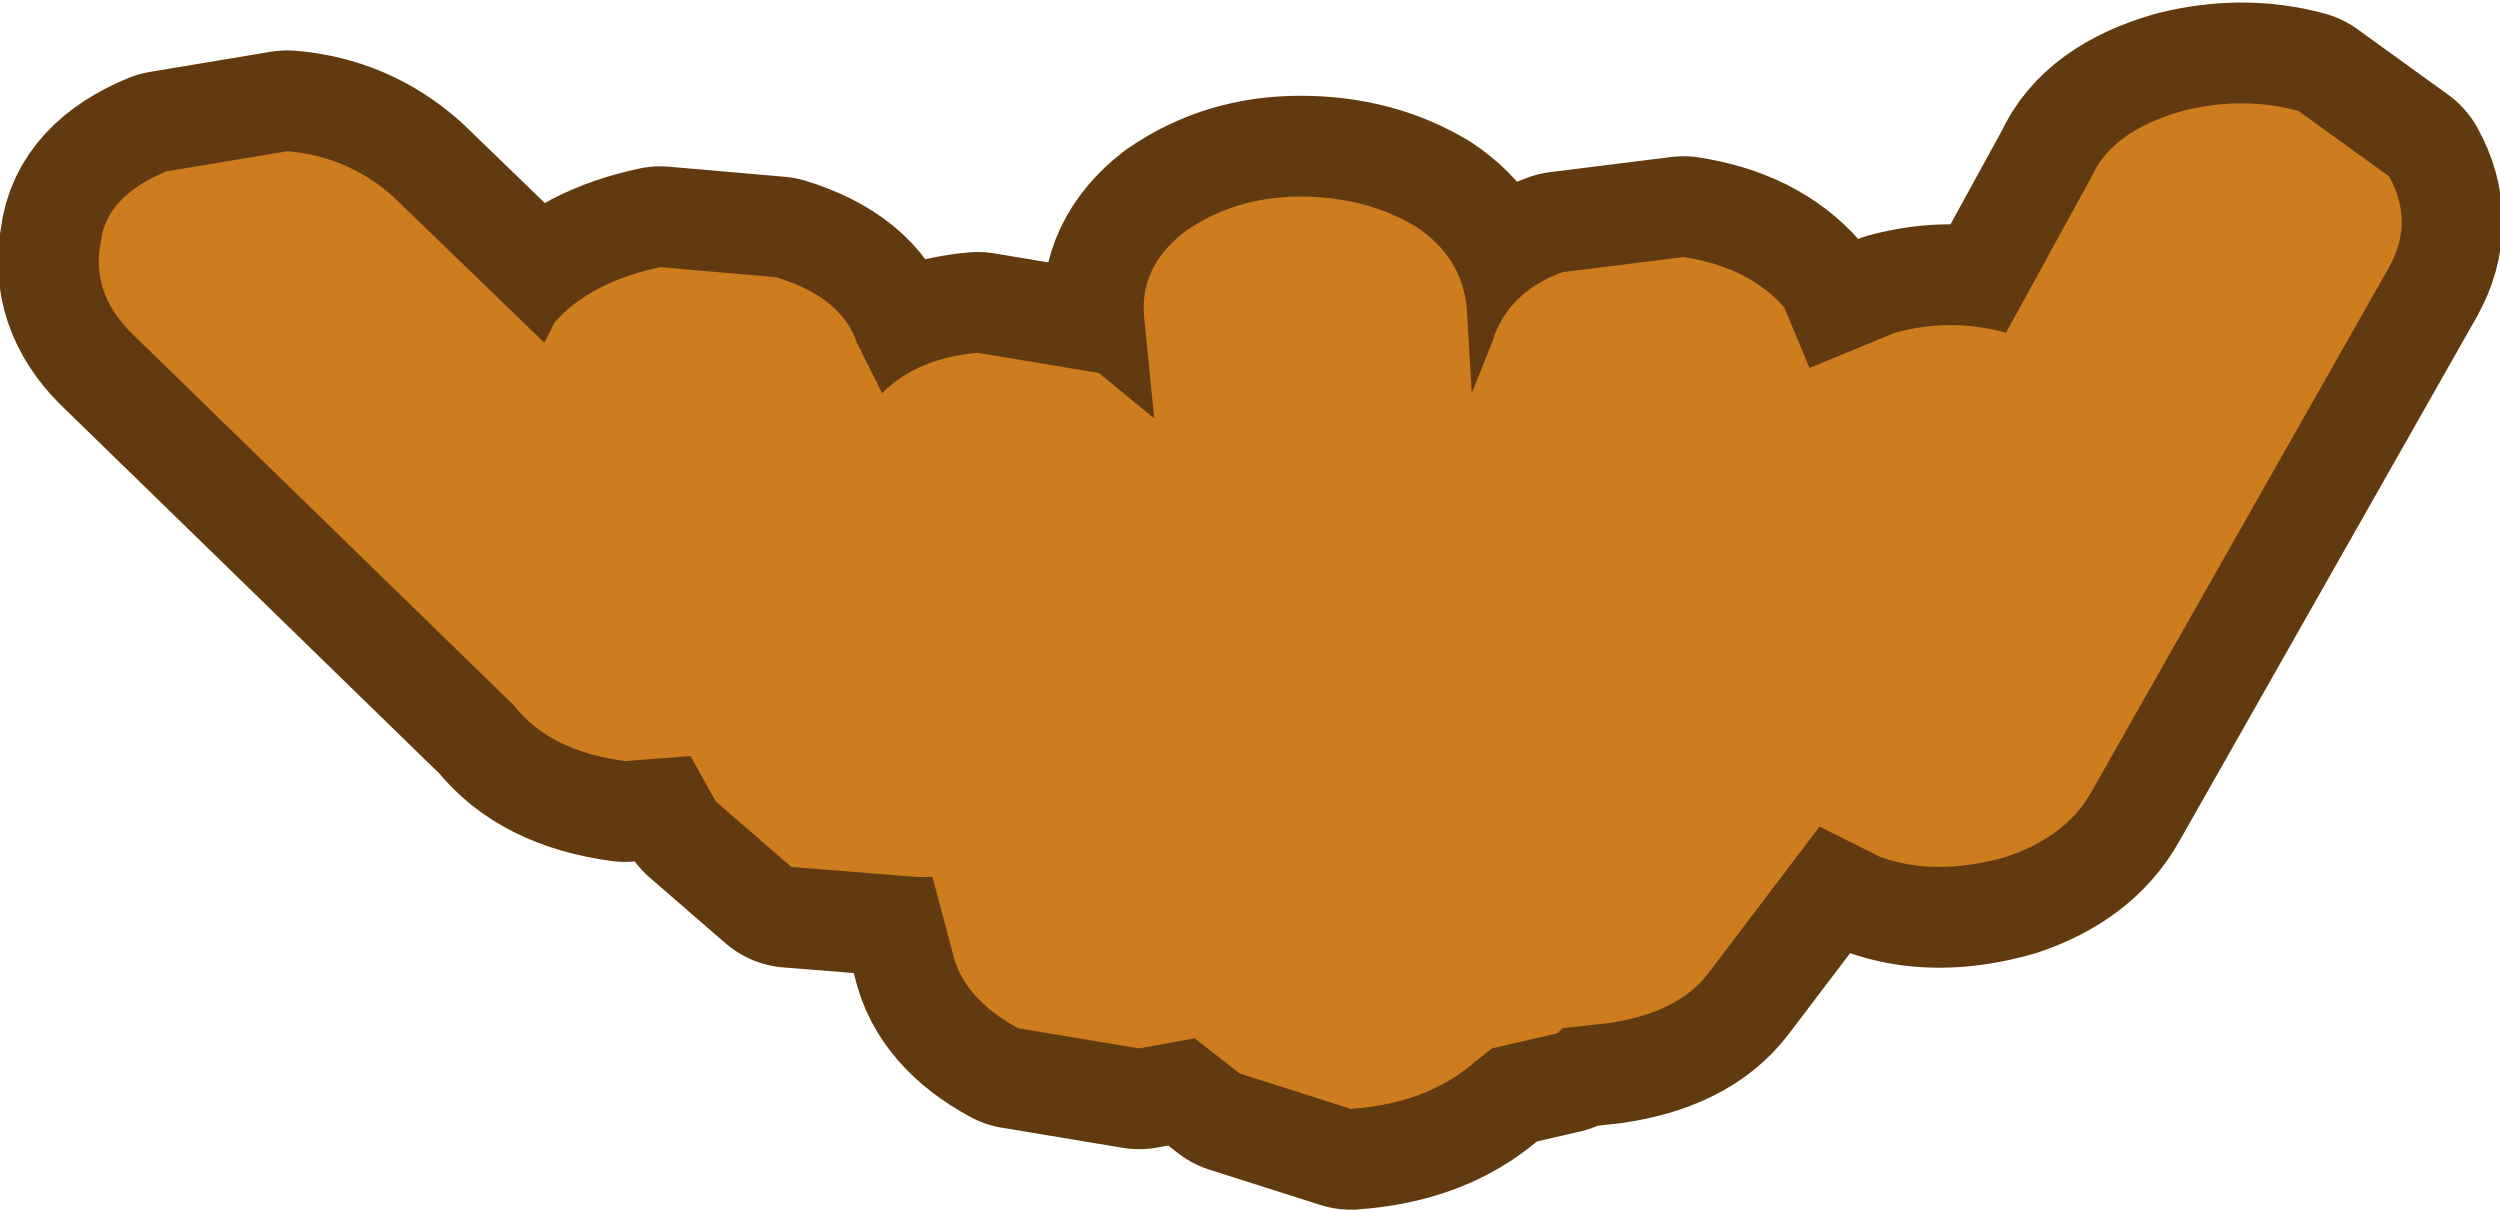 <?xml version="1.0" encoding="UTF-8" standalone="no"?>
<svg xmlns:xlink="http://www.w3.org/1999/xlink" height="12.0px" width="24.8px" xmlns="http://www.w3.org/2000/svg">
  <g transform="matrix(1.0, 0.0, 0.0, 1.0, -12.2, -2.2)">
    <path d="M35.9 3.95 Q36.15 4.4 35.9 4.85 L32.95 10.05 Q32.7 10.5 32.1 10.7 31.4 10.9 30.85 10.7 L30.25 10.4 29.15 11.85 Q28.85 12.25 28.15 12.35 L27.7 12.4 27.65 12.45 27.0 12.6 26.75 12.8 Q26.3 13.15 25.6 13.2 L24.5 12.85 24.05 12.5 23.5 12.6 22.3 12.4 Q21.75 12.1 21.65 11.65 L21.45 10.9 21.3 10.9 20.05 10.8 19.3 10.15 19.05 9.7 18.4 9.75 Q17.65 9.65 17.3 9.2 L13.5 5.5 Q13.1 5.1 13.2 4.6 13.25 4.15 13.85 3.9 L15.05 3.7 Q15.65 3.75 16.1 4.15 L17.6 5.6 17.7 5.4 Q18.05 5.0 18.75 4.85 L19.9 4.95 Q20.55 5.15 20.7 5.6 L20.95 6.1 Q21.3 5.75 21.9 5.7 L23.1 5.9 23.65 6.35 23.55 5.35 Q23.5 4.85 23.95 4.5 24.45 4.15 25.1 4.15 25.75 4.15 26.25 4.45 26.7 4.75 26.75 5.25 L26.8 6.1 27.0 5.6 Q27.15 5.1 27.7 4.9 L28.9 4.75 Q29.55 4.85 29.9 5.25 L30.15 5.85 31.0 5.5 Q31.55 5.35 32.1 5.5 L32.95 3.95 Q33.15 3.5 33.85 3.3 34.45 3.15 35.0 3.3 L35.9 3.95" fill="#cd7c1e" fill-rule="evenodd" stroke="none"/>
    <path d="M35.9 3.95 L35.0 3.3 Q34.45 3.15 33.85 3.3 33.15 3.5 32.95 3.95 L32.1 5.5 Q31.55 5.35 31.0 5.5 L30.15 5.85 29.9 5.25 Q29.55 4.85 28.9 4.75 L27.7 4.9 Q27.15 5.1 27.0 5.6 L26.8 6.1 26.75 5.25 Q26.7 4.75 26.25 4.45 25.75 4.15 25.1 4.15 24.45 4.15 23.95 4.5 23.5 4.85 23.55 5.35 L23.65 6.35 23.1 5.9 21.9 5.7 Q21.3 5.75 20.95 6.1 L20.7 5.6 Q20.55 5.15 19.9 4.95 L18.75 4.85 Q18.05 5.0 17.7 5.4 L17.6 5.6 16.1 4.15 Q15.65 3.75 15.05 3.7 L13.85 3.9 Q13.25 4.15 13.2 4.6 13.1 5.1 13.5 5.5 L17.3 9.2 Q17.65 9.65 18.4 9.75 L19.05 9.7 19.3 10.15 20.05 10.8 21.3 10.9 21.45 10.9 21.65 11.65 Q21.75 12.1 22.3 12.4 L23.5 12.6 24.05 12.5 24.5 12.85 25.6 13.2 Q26.3 13.15 26.75 12.8 L27.0 12.6 27.65 12.45 27.7 12.4 28.15 12.35 Q28.85 12.25 29.15 11.85 L30.25 10.4 30.85 10.7 Q31.4 10.9 32.1 10.7 32.7 10.5 32.95 10.05 L35.9 4.85 Q36.15 4.4 35.9 3.95 Z" fill="none" stroke="#623a0f" stroke-linecap="round" stroke-linejoin="round" stroke-width="2.0"/>
    <path d="M35.9 3.95 Q36.15 4.4 35.9 4.85 L32.95 10.05 Q32.7 10.5 32.1 10.7 31.4 10.9 30.85 10.7 L30.25 10.4 29.15 11.85 Q28.85 12.25 28.15 12.35 L27.7 12.4 27.65 12.45 27.0 12.6 26.75 12.8 Q26.3 13.15 25.6 13.2 L24.5 12.85 24.05 12.5 23.5 12.6 22.3 12.4 Q21.75 12.1 21.65 11.65 L21.45 10.9 21.3 10.9 20.05 10.8 19.3 10.15 19.05 9.7 18.4 9.75 Q17.65 9.65 17.3 9.2 L13.5 5.5 Q13.1 5.1 13.2 4.6 13.25 4.15 13.85 3.9 L15.05 3.7 Q15.65 3.75 16.1 4.15 L17.6 5.6 17.7 5.4 Q18.05 5.0 18.75 4.85 L19.9 4.95 Q20.55 5.15 20.7 5.6 L20.95 6.1 Q21.3 5.75 21.9 5.7 L23.1 5.9 23.65 6.35 23.55 5.35 Q23.5 4.85 23.95 4.5 24.45 4.15 25.1 4.15 25.75 4.15 26.25 4.45 26.7 4.75 26.75 5.25 L26.8 6.1 27.0 5.6 Q27.15 5.1 27.7 4.9 L28.9 4.75 Q29.55 4.85 29.9 5.25 L30.15 5.85 31.0 5.5 Q31.55 5.35 32.1 5.5 L32.95 3.95 Q33.15 3.5 33.85 3.3 34.45 3.15 35.0 3.3 L35.9 3.95" fill="#cd7c1e" fill-rule="evenodd" stroke="none"/>
  </g>
</svg>
